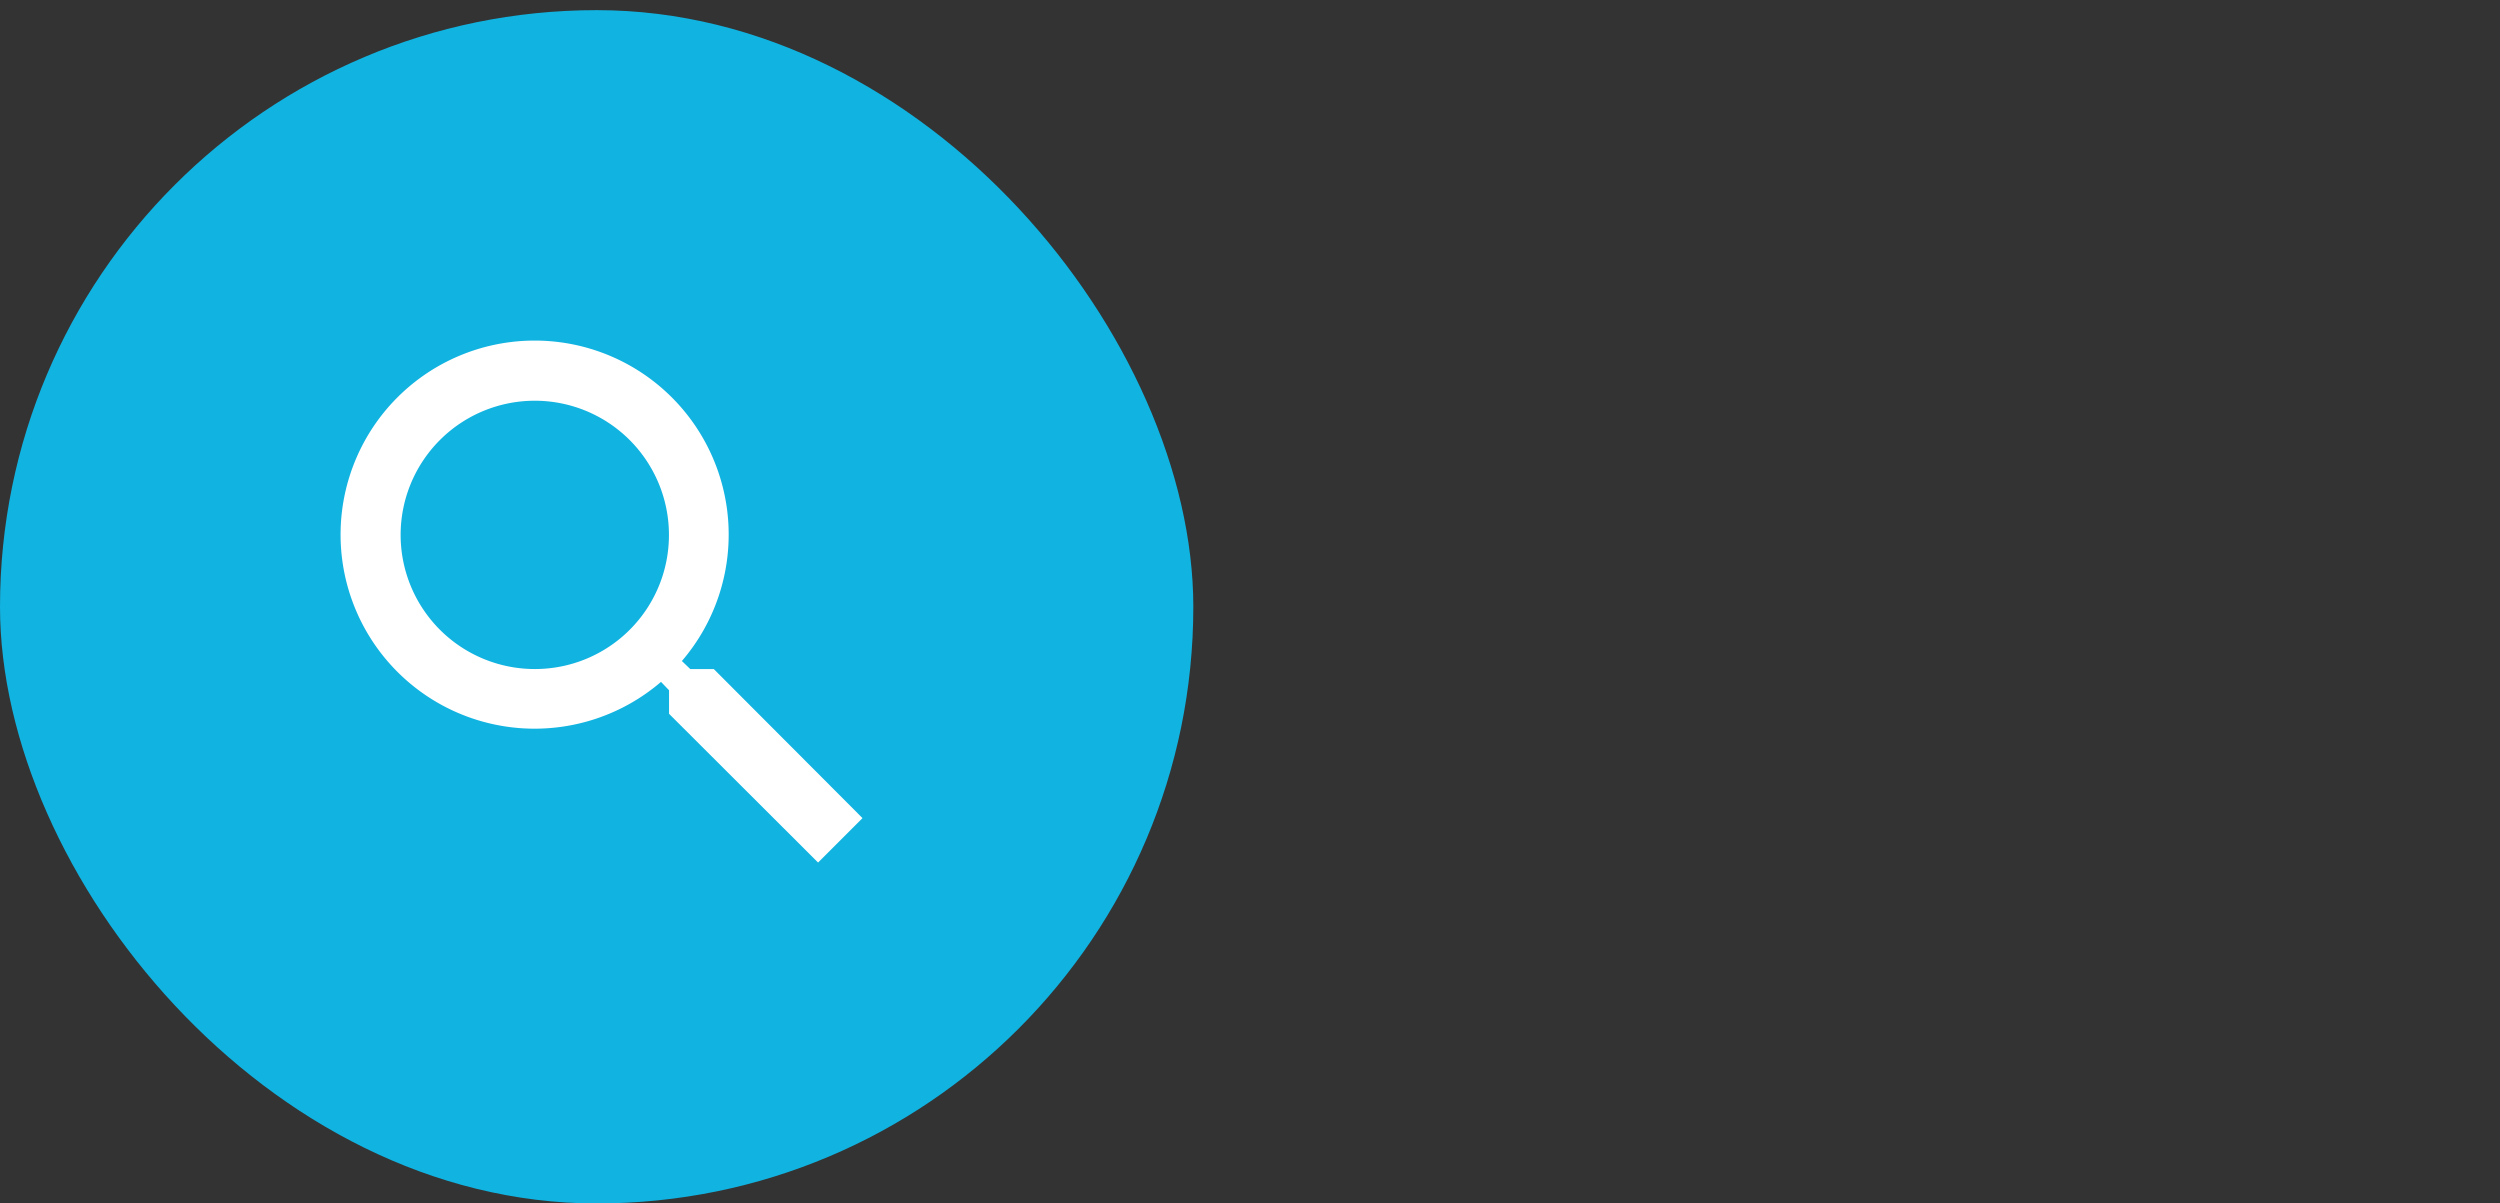 <svg id="Component_57_3" data-name="Component 57 – 3" xmlns="http://www.w3.org/2000/svg" width="54.47" height="26.221" viewBox="0 0 54.47 26.221">
  <rect x="0" y="0" width="54.47" height="26.221" fill="#333333" stroke="none"/>
  <rect id="Rectangle_378" data-name="Rectangle 378" width="26" height="26" rx="13" transform="translate(0 0.221)" fill="#11b3e1"/>
  <g id="baseline-zoom_in-24px" transform="translate(40)">
    <path id="Path_595" data-name="Path 595" d="M11.119,10.144h-.513l-.182-.175a4.228,4.228,0,1,0-.455.455l.175.182v.513l3.247,3.241.968-.968Zm-3.9,0a2.923,2.923,0,1,1,2.923-2.923A2.919,2.919,0,0,1,7.222,10.144Z" transform="translate(-35.567 4.433)" fill="#fff"/>
    <path id="Path_596" data-name="Path 596" d="M0,0H14.47V14.47H0Z" fill="none"/>
  </g>
</svg>
